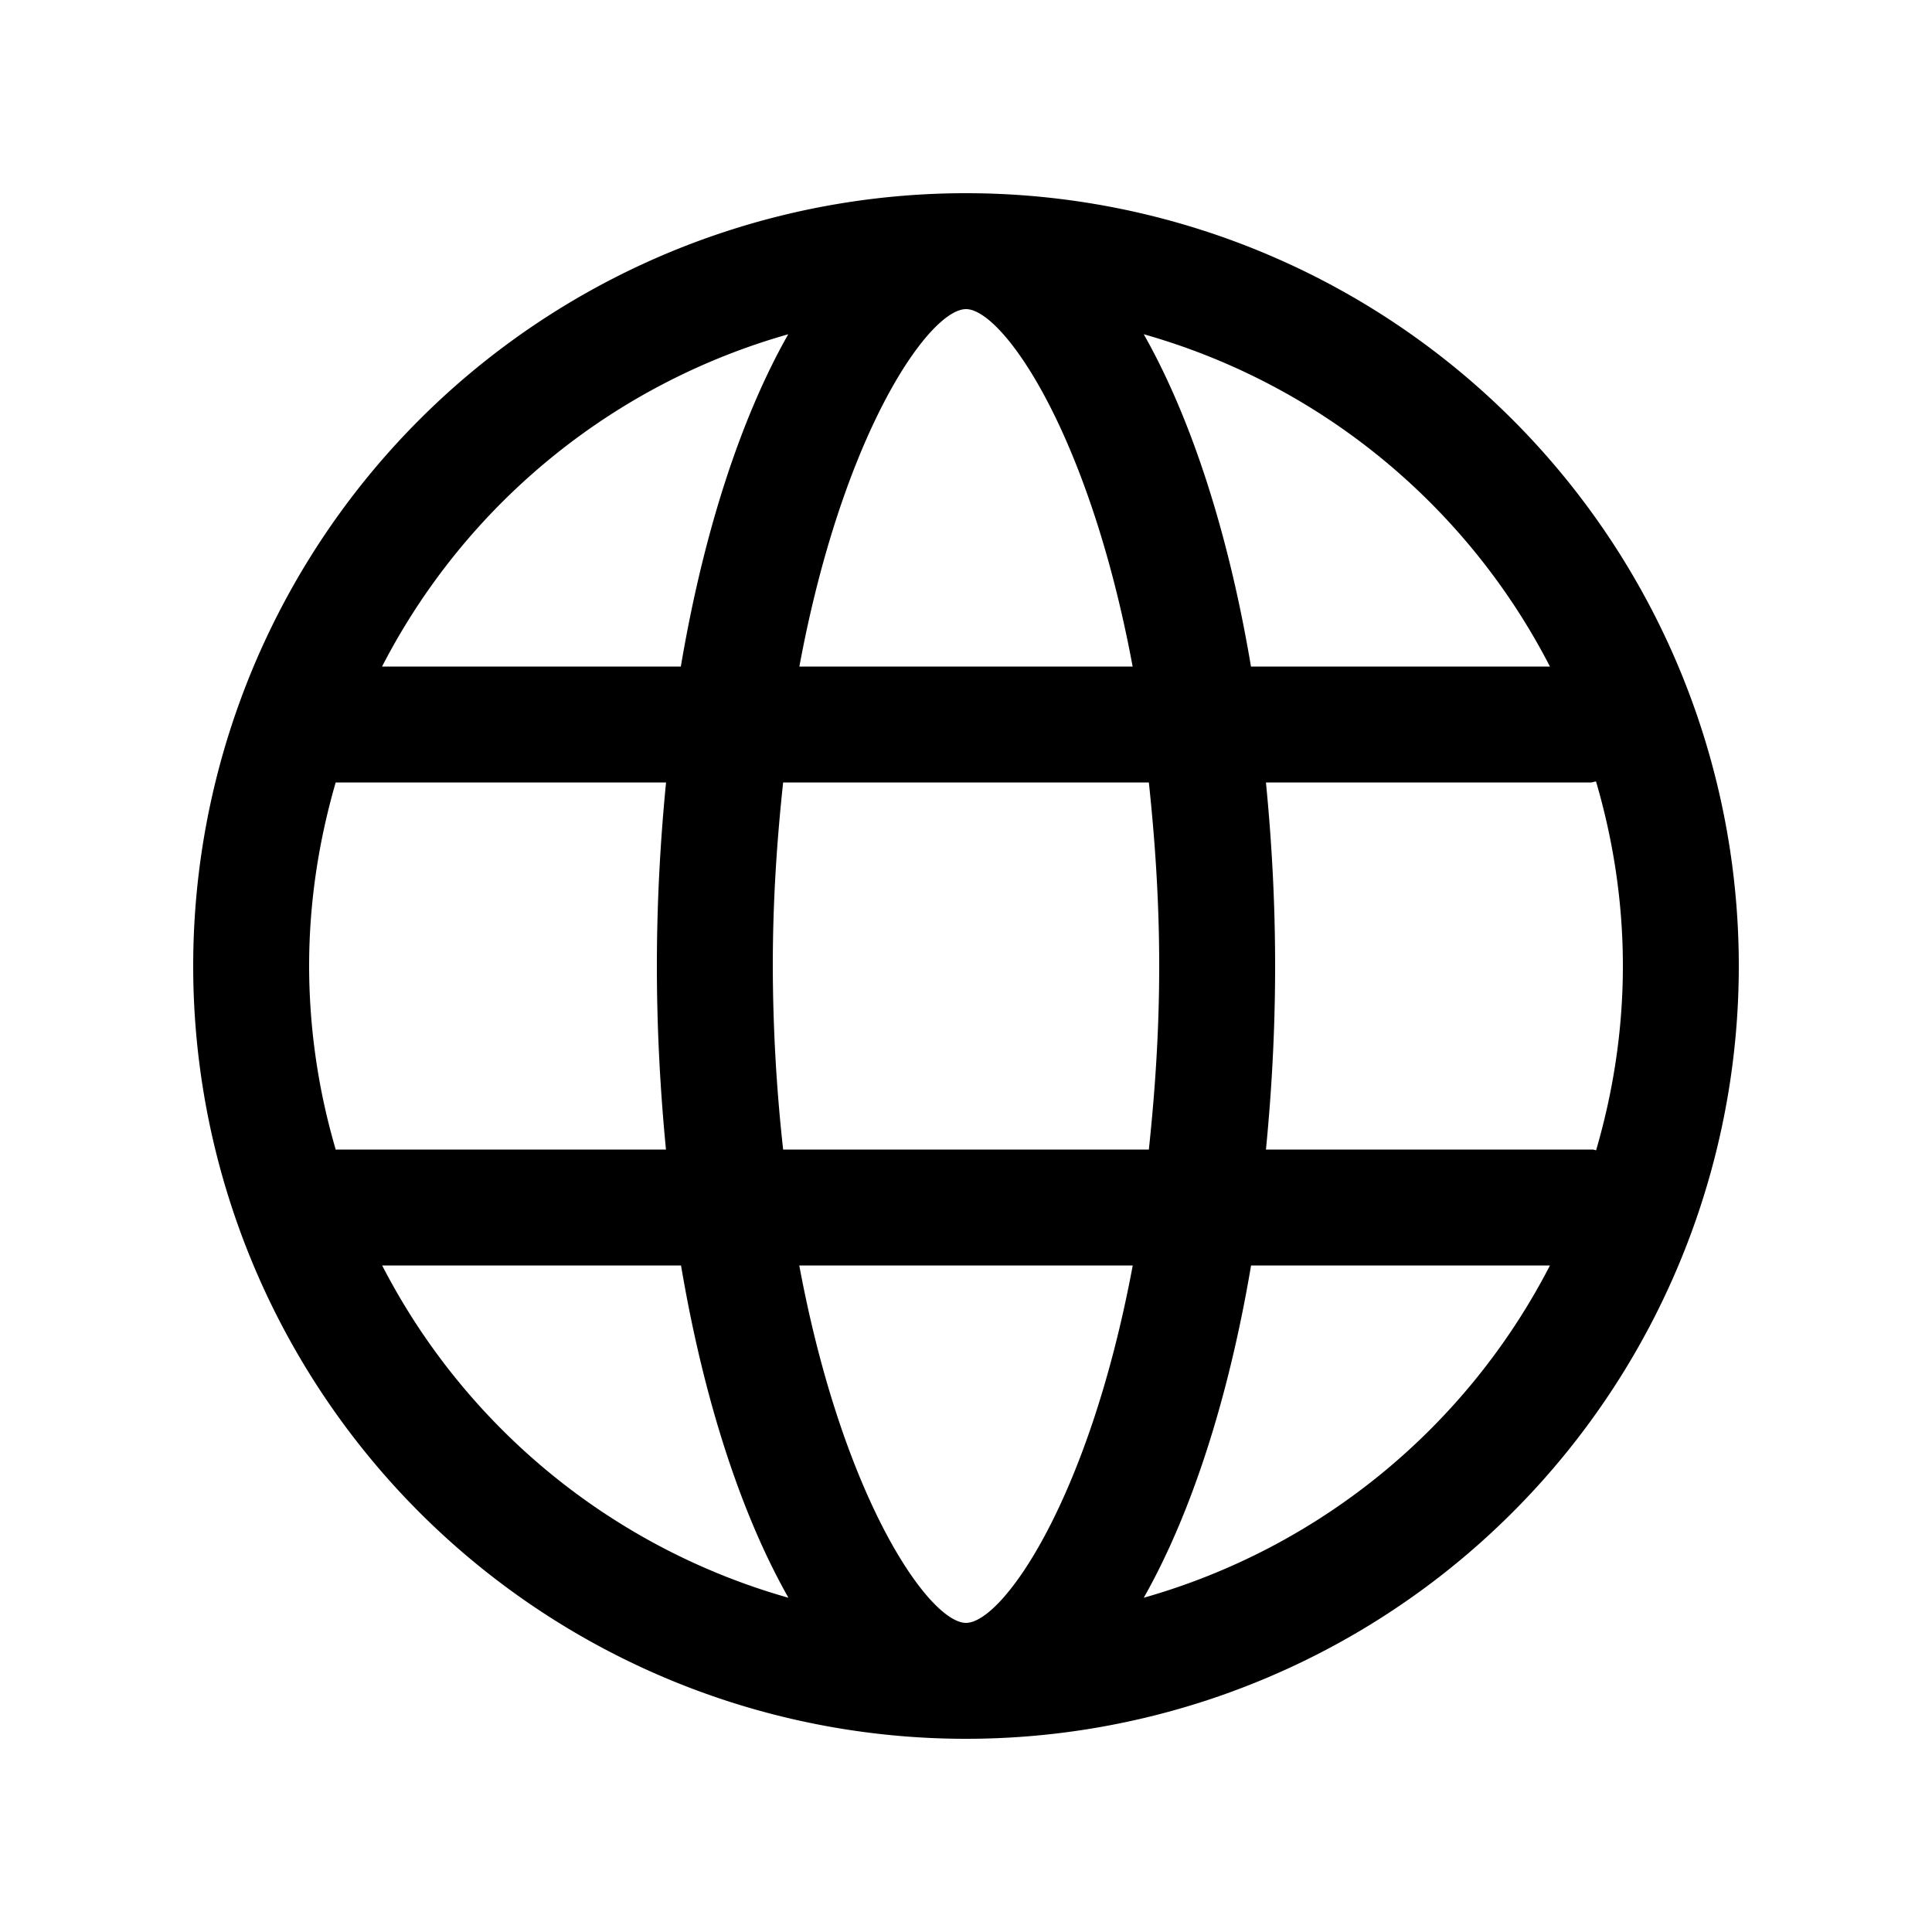 <?xml version="1.0" standalone="no"?><!DOCTYPE svg PUBLIC "-//W3C//DTD SVG 1.1//EN" "http://www.w3.org/Graphics/SVG/1.1/DTD/svg11.dtd"><svg fill="currentColor" class="icon"   viewBox="0 0 1024 1024" version="1.1" xmlns="http://www.w3.org/2000/svg"><path d="M606.208 846.848c24.934-44.032 44.851-104.858 56.883-176.128h158.413a349.338 349.338 0 0 1-215.347 176.128zM202.445 670.72H360.96c12.032 71.27 31.949 132.096 56.934 176.128a349.338 349.338 0 0 1-215.347-176.128z m215.347-493.568c-24.986 44.032-44.902 104.806-56.934 176.128H202.496a349.338 349.338 0 0 1 215.347-176.128z m403.661 176.128H663.04c-11.981-71.322-31.898-132.096-56.832-176.128a349.338 349.338 0 0 1 215.296 176.128zM512 163.84c19.302 0 65.178 65.024 88.32 189.44h-176.64C446.771 228.864 492.646 163.84 512 163.84z m-334.029 445.542A346.112 346.112 0 0 1 163.84 512c0-33.792 5.12-66.355 14.08-97.28h175.104c-3.072 31.232-4.864 63.693-4.864 97.28 0 33.587 1.792 66.048 4.813 97.28H178.534l-0.512 0.102z m237.107-0.102A899.789 899.789 0 0 1 409.6 512c0-35.328 2.253-67.174 5.478-97.28h193.843c3.174 30.106 5.478 61.952 5.478 97.28s-2.304 67.174-5.478 97.28H415.078zM512 860.16c-19.302 0-65.178-65.024-88.371-189.44h176.742c-23.194 124.416-69.069 189.44-88.371 189.44z m332.134-250.88h-173.158c3.072-31.232 4.864-63.693 4.864-97.28 0-33.587-1.792-66.048-4.864-97.28h172.134c1.024 0 1.843-0.461 2.816-0.512 9.114 31.027 14.234 63.795 14.234 97.792 0 33.894-5.12 66.611-14.182 97.638-0.666 0-1.178-0.358-1.843-0.358zM512 102.4a409.6 409.6 0 1 0 0 819.2 409.6 409.6 0 0 0 0-819.2z" /></svg>
